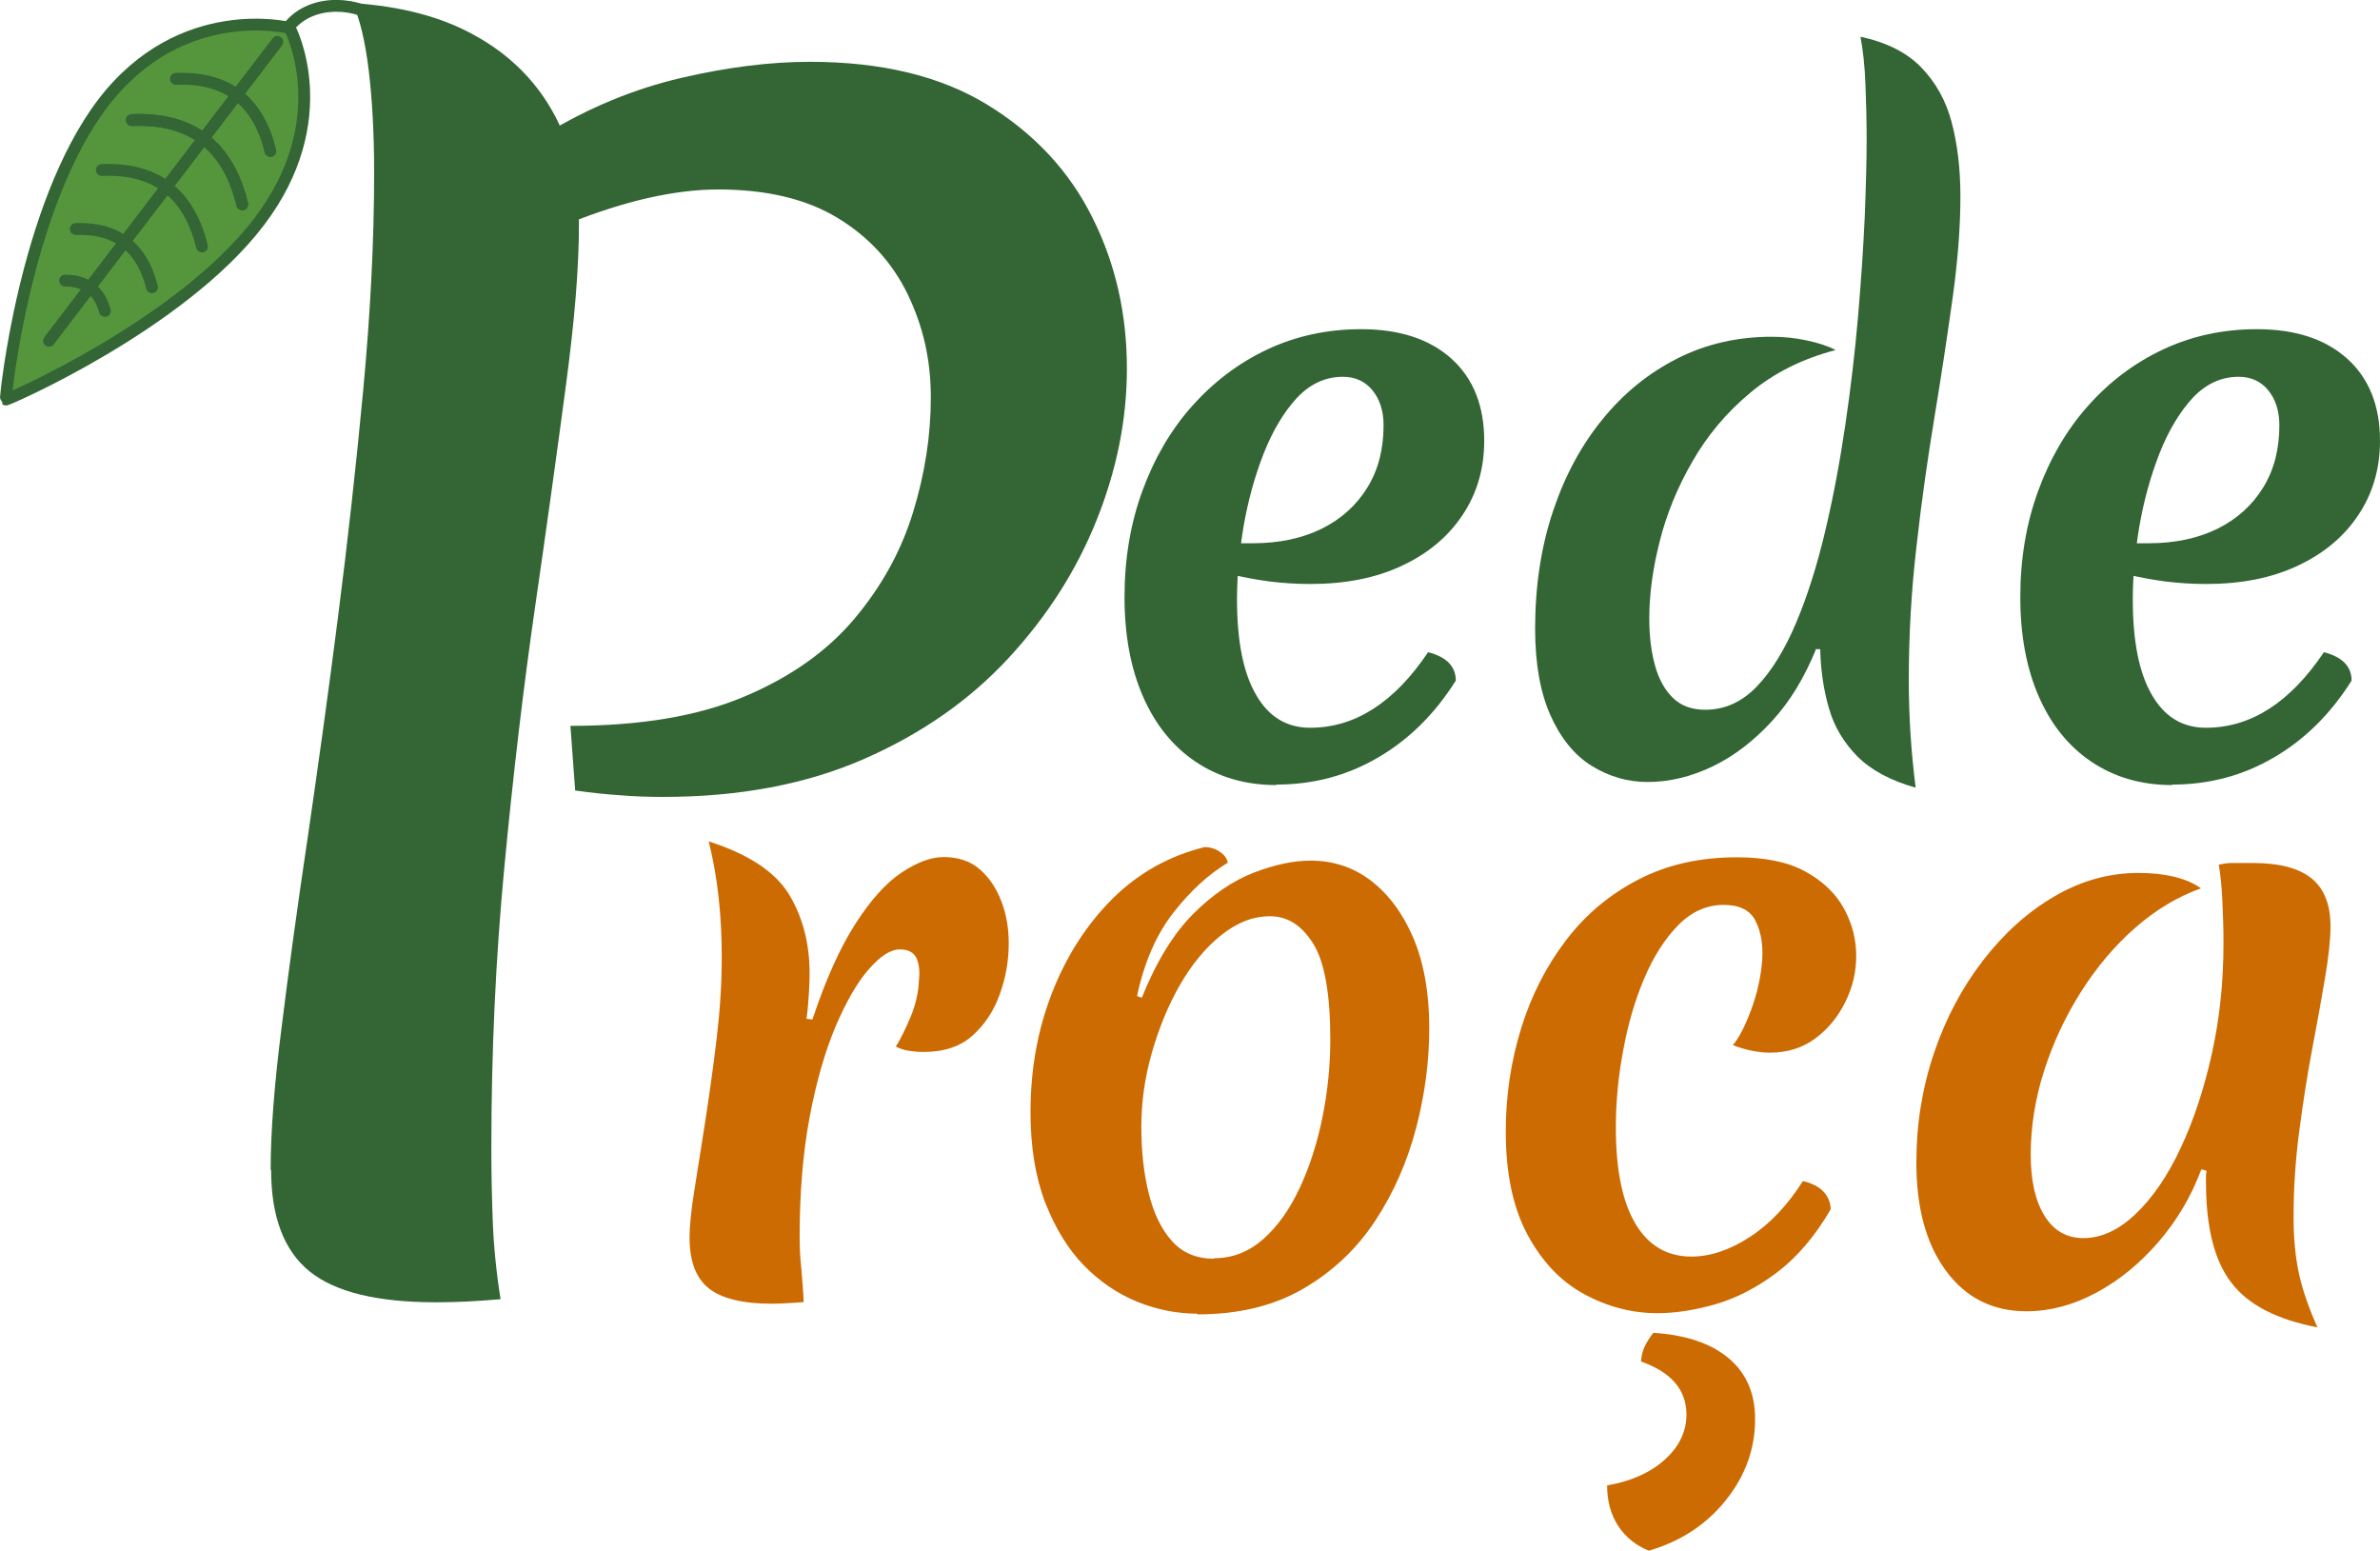 <?xml version="1.0" encoding="UTF-8"?>
<svg id="Camada_2" data-name="Camada 2" xmlns="http://www.w3.org/2000/svg" viewBox="0 0 100.51 65.49">
  <g id="Camada_1-2" data-name="Camada 1-2">
    <g>
      <g style="isolation: isolate;">
        <g style="isolation: isolate;">
          <path d="m11.43,49.39c0-1.56.15-3.56.46-5.99.3-2.43.67-5.12,1.11-8.07.43-2.95.86-6.03,1.27-9.24.41-3.21.77-6.42,1.07-9.63.3-3.21.46-6.27.46-9.17,0-1.65-.08-3.09-.23-4.33s-.38-2.18-.68-2.83c2.04.13,3.76.58,5.17,1.37,1.41.78,2.49,1.83,3.25,3.16.76,1.32,1.14,2.92,1.14,4.78s-.18,4.06-.55,6.83c-.37,2.78-.8,5.89-1.3,9.34-.5,3.45-.93,7.11-1.3,11-.37,3.88-.55,7.84-.55,11.87,0,1,.02,2.03.06,3.09.04,1.06.15,2.16.33,3.29-.52.04-1.01.08-1.46.1-.46.02-.88.03-1.27.03-2.47,0-4.25-.43-5.33-1.3-1.08-.87-1.63-2.3-1.63-4.29ZM23.01,5.67c1.86-1.13,3.78-1.92,5.76-2.38,1.97-.46,3.78-.68,5.43-.68,3.04,0,5.54.61,7.51,1.82,1.97,1.21,3.45,2.8,4.42,4.75.98,1.95,1.46,4.08,1.46,6.38,0,2.13-.42,4.25-1.27,6.38-.85,2.13-2.09,4.08-3.74,5.86-1.65,1.78-3.69,3.2-6.12,4.26-2.43,1.06-5.25,1.59-8.46,1.59-.61,0-1.21-.02-1.82-.07-.61-.04-1.24-.11-1.89-.2l-.2-2.73c2.95,0,5.4-.41,7.35-1.24,1.95-.82,3.5-1.92,4.65-3.29,1.15-1.37,1.97-2.86,2.47-4.49.5-1.63.75-3.24.75-4.85s-.33-3.01-.98-4.36c-.65-1.34-1.64-2.42-2.96-3.22-1.32-.8-3-1.2-5.04-1.2-.91,0-1.9.12-2.96.36-1.06.24-2.18.6-3.35,1.07l-1.04-3.77Z" style="fill: #336535;"/>
        </g>
      </g>
      <g style="isolation: isolate;">
        <g style="isolation: isolate;">
          <path d="m34.31,43.05c.56-1.69,1.17-3.04,1.82-4.05.65-1.01,1.3-1.73,1.95-2.16s1.24-.65,1.76-.65c.63,0,1.14.17,1.54.52.4.35.7.8.91,1.35.21.55.31,1.14.31,1.77,0,.72-.12,1.43-.37,2.13-.25.71-.63,1.29-1.15,1.76-.52.47-1.21.7-2.08.7-.22,0-.42-.02-.62-.05-.2-.03-.38-.09-.55-.18.2-.3.4-.72.62-1.24.22-.52.34-1.05.36-1.59.04-.37,0-.67-.11-.91-.12-.24-.35-.36-.7-.36-.39,0-.83.28-1.32.85-.49.56-.95,1.37-1.4,2.42-.44,1.05-.81,2.33-1.09,3.82-.28,1.5-.42,3.18-.42,5.04,0,.43.02.88.07,1.33.04.46.08.93.1,1.43-.26.02-.5.04-.72.05-.22.01-.42.02-.62.02-1.24,0-2.13-.22-2.67-.65-.54-.43-.81-1.15-.81-2.15,0-.48.07-1.16.21-2.03.14-.88.3-1.87.47-2.98.17-1.11.33-2.25.47-3.43.14-1.18.21-2.31.21-3.4,0-.85-.04-1.68-.13-2.5-.09-.82-.23-1.62-.42-2.38,1.69.54,2.82,1.29,3.4,2.25.57.95.86,2.06.86,3.32,0,.22-.01.5-.03.85-.02.35-.05.71-.1,1.07l.26.03Z" style="fill: #cd6b03;"/>
          <path d="m50.55,55.47c-.85,0-1.69-.17-2.52-.5-.83-.34-1.59-.85-2.26-1.54-.67-.69-1.21-1.58-1.63-2.65-.41-1.07-.62-2.35-.62-3.82,0-1.8.3-3.48.91-5.04s1.46-2.88,2.55-3.97c1.09-1.08,2.39-1.81,3.89-2.18.24,0,.46.07.65.2s.3.28.33.46c-.8.48-1.57,1.18-2.29,2.1s-1.24,2.1-1.54,3.53l.2.07c.61-1.52,1.33-2.69,2.16-3.53.83-.83,1.7-1.42,2.59-1.76.89-.34,1.68-.5,2.38-.5.95,0,1.81.28,2.55.85s1.34,1.37,1.79,2.42c.44,1.05.67,2.32.67,3.79,0,1.39-.18,2.79-.55,4.21-.37,1.42-.94,2.73-1.72,3.92-.78,1.19-1.79,2.15-3.04,2.88-1.25.73-2.74,1.09-4.47,1.09Zm.72-2.34c.78,0,1.47-.27,2.08-.81s1.12-1.26,1.54-2.16c.42-.9.74-1.9.96-2.99s.33-2.18.33-3.27c0-1.93-.24-3.28-.72-4.05-.48-.77-1.08-1.16-1.82-1.16s-1.4.27-2.07.8c-.66.53-1.24,1.23-1.74,2.1-.5.87-.89,1.83-1.19,2.88s-.44,2.09-.44,3.11.1,1.95.31,2.8.53,1.52.98,2.02c.44.5,1.04.75,1.77.75Z" style="fill: #cd6b03;"/>
          <path d="m68.24,47.63c0,1.78.28,3.13.83,4.05s1.34,1.38,2.36,1.38c.8,0,1.63-.28,2.47-.83.85-.55,1.59-1.34,2.24-2.36.37.09.66.23.86.44s.31.46.31.76c-.67,1.15-1.44,2.04-2.29,2.68-.86.64-1.72,1.08-2.6,1.33-.88.25-1.69.37-2.42.37-1.08,0-2.12-.27-3.11-.81-.99-.54-1.78-1.38-2.39-2.52-.61-1.14-.91-2.59-.91-4.34,0-1.52.22-2.97.65-4.36.43-1.39,1.06-2.62,1.89-3.71.82-1.08,1.84-1.94,3.06-2.57,1.21-.63,2.6-.94,4.16-.94,1.19,0,2.16.2,2.89.6s1.28.92,1.63,1.56c.35.64.52,1.31.52,2s-.15,1.32-.46,1.95-.73,1.14-1.27,1.54c-.54.4-1.18.6-1.92.6-.24,0-.49-.03-.75-.08-.26-.05-.53-.13-.81-.24.26-.3.52-.81.78-1.51.26-.71.41-1.4.46-2.1.04-.63-.05-1.17-.28-1.63-.23-.46-.68-.68-1.35-.68-.72,0-1.36.29-1.92.86-.56.57-1.04,1.32-1.43,2.24-.39.92-.69,1.94-.89,3.04-.21,1.11-.31,2.19-.31,3.25Zm1.59,8.65c1.37.09,2.42.44,3.17,1.07.75.63,1.12,1.49,1.12,2.57,0,1.26-.41,2.4-1.24,3.43-.82,1.03-1.91,1.74-3.25,2.13-.54-.22-.97-.56-1.29-1.04-.31-.48-.47-1.05-.47-1.72,1.02-.17,1.83-.54,2.44-1.09.61-.55.91-1.19.91-1.9,0-1.04-.64-1.79-1.92-2.24.02-.24.07-.44.15-.62.08-.17.2-.37.37-.59Z" style="fill: #cd6b03;"/>
          <path d="m92.96,49.39c-.43,1.15-1.04,2.17-1.82,3.07-.78.9-1.65,1.61-2.62,2.13s-1.95.78-2.94.78c-1.43,0-2.56-.57-3.4-1.71-.84-1.14-1.25-2.66-1.25-4.57,0-1.63.25-3.17.75-4.64s1.19-2.76,2.07-3.9c.88-1.14,1.88-2.04,3.01-2.7,1.13-.66,2.31-.99,3.55-.99.54,0,1.04.05,1.5.16.46.11.83.27,1.14.49-.98.35-1.9.9-2.77,1.66-.87.76-1.63,1.66-2.29,2.7-.66,1.04-1.18,2.15-1.56,3.33-.38,1.18-.57,2.37-.57,3.56,0,1.11.2,1.97.59,2.59.39.62.93.93,1.63.93.76,0,1.5-.34,2.21-1.02.72-.68,1.35-1.61,1.9-2.78s.99-2.5,1.32-3.99c.33-1.49.49-3.03.49-4.63,0-.67-.02-1.3-.05-1.89-.03-.58-.08-1.07-.15-1.46.2-.04.38-.07.55-.07h.88c1.13,0,1.96.22,2.49.65.53.43.8,1.11.8,2.02,0,.56-.08,1.29-.23,2.18-.15.89-.33,1.89-.54,2.99-.21,1.11-.39,2.27-.55,3.48-.16,1.21-.24,2.42-.24,3.61,0,.93.08,1.74.23,2.42.15.68.41,1.44.78,2.26-1.71-.33-2.93-.95-3.64-1.89-.72-.93-1.07-2.35-1.07-4.26v-.28c0-.05.01-.11.03-.18l-.2-.06Z" style="fill: #cd6b03;"/>
        </g>
      </g>
      <g style="isolation: isolate;">
        <g style="isolation: isolate;">
          <path d="m53.9,33.15c-1.3,0-2.43-.33-3.4-.98-.97-.65-1.71-1.57-2.23-2.76s-.78-2.59-.78-4.2.25-3.1.75-4.47,1.2-2.58,2.1-3.59,1.96-1.82,3.17-2.39c1.21-.57,2.54-.86,3.97-.86,1.63,0,2.9.42,3.82,1.25.92.83,1.38,1.99,1.38,3.46,0,1.19-.31,2.24-.93,3.16s-1.47,1.62-2.57,2.13c-1.09.51-2.38.76-3.85.76-.58,0-1.17-.04-1.74-.11-.58-.08-1.12-.18-1.64-.31l.1-1.3h.85c1.13,0,2.1-.21,2.93-.62.82-.41,1.46-.99,1.92-1.74.46-.75.68-1.62.68-2.62,0-.61-.16-1.1-.47-1.48-.31-.38-.73-.57-1.25-.57-.74,0-1.38.3-1.94.89-.55.6-1.02,1.38-1.4,2.34-.38.97-.66,1.99-.85,3.07-.18,1.08-.28,2.11-.28,3.09,0,1.76.26,3.1.8,4.03.53.93,1.29,1.4,2.29,1.4,1.89,0,3.55-1.06,4.98-3.19.78.2,1.17.6,1.17,1.2-.89,1.41-1.98,2.49-3.29,3.25-1.3.76-2.73,1.14-4.29,1.14Z" style="fill: #336535;"/>
          <path d="m76.7,27.39c-.48,1.19-1.09,2.21-1.85,3.04-.76.83-1.59,1.48-2.5,1.92-.91.44-1.83.67-2.77.67-.85,0-1.63-.23-2.36-.68s-1.31-1.17-1.74-2.13-.65-2.18-.65-3.66c0-1.8.25-3.45.75-4.95.5-1.5,1.2-2.8,2.1-3.9.9-1.11,1.96-1.96,3.17-2.57,1.21-.61,2.54-.91,3.97-.91.5,0,.99.05,1.46.15.48.1.89.23,1.24.41-1.41.37-2.61.97-3.61,1.81-1,.83-1.81,1.8-2.44,2.9-.63,1.09-1.09,2.22-1.38,3.37-.29,1.15-.44,2.23-.44,3.25,0,.74.08,1.4.24,1.98.16.59.42,1.05.76,1.38.35.34.8.5,1.37.5.82,0,1.55-.33,2.18-.99.63-.66,1.18-1.56,1.66-2.7.48-1.14.88-2.42,1.22-3.85s.62-2.93.85-4.49c.23-1.56.41-3.09.54-4.6.13-1.51.22-2.9.28-4.18.05-1.28.08-2.35.08-3.22s-.02-1.64-.05-2.39c-.03-.75-.1-1.42-.21-2,1.11.24,1.96.67,2.57,1.3.61.63,1.04,1.4,1.28,2.31s.37,1.95.37,3.12c0,1.3-.11,2.74-.33,4.31s-.47,3.24-.76,4.99c-.29,1.76-.55,3.57-.76,5.45-.22,1.88-.33,3.77-.33,5.68,0,1.54.1,3.06.29,4.55-1.06-.3-1.88-.74-2.46-1.32-.57-.58-.98-1.25-1.2-2.03-.23-.78-.35-1.62-.37-2.5h-.16Z" style="fill: #336535;"/>
          <path d="m91.73,33.15c-1.3,0-2.43-.33-3.4-.98-.97-.65-1.71-1.57-2.23-2.76s-.78-2.59-.78-4.2.25-3.1.75-4.47,1.2-2.58,2.1-3.59c.9-1.02,1.96-1.82,3.17-2.39,1.21-.57,2.54-.86,3.97-.86,1.63,0,2.9.42,3.82,1.25.92.83,1.38,1.99,1.38,3.46,0,1.19-.31,2.24-.93,3.16s-1.47,1.62-2.57,2.13c-1.09.51-2.38.76-3.85.76-.58,0-1.17-.04-1.74-.11-.58-.08-1.12-.18-1.64-.31l.1-1.3h.85c1.13,0,2.1-.21,2.93-.62.82-.41,1.46-.99,1.92-1.74.46-.75.68-1.62.68-2.62,0-.61-.16-1.1-.47-1.48-.31-.38-.73-.57-1.25-.57-.74,0-1.38.3-1.94.89-.55.6-1.02,1.38-1.4,2.34-.38.97-.66,1.99-.85,3.07-.18,1.08-.28,2.11-.28,3.09,0,1.76.26,3.1.8,4.03.53.93,1.29,1.4,2.29,1.4,1.89,0,3.55-1.06,4.98-3.19.78.2,1.17.6,1.17,1.2-.89,1.41-1.98,2.49-3.29,3.25-1.3.76-2.73,1.14-4.29,1.14Z" style="fill: #336535;"/>
        </g>
      </g>
      <g id="g3850">
        <path id="path3055" d="m12.23,1.18S7.66.02,4.35,4.35C1.05,8.68.21,16.84.25,16.87c.04.03,7.38-3.16,10.68-7.49,3.31-4.33,1.34-8.16,1.3-8.2h0Z" style="fill: #55963d; fill-rule: evenodd; stroke: #336535; stroke-miterlimit: 1.59; stroke-width: .5px;"/>
        <path id="path3062" d="m11.71,1.77L2.07,14.39" style="fill: none; stroke: #336535; stroke-linecap: round; stroke-linejoin: round; stroke-width: .5px;"/>
        <path id="path3068" d="m5.57,5.07c2.6-.11,4.08,1.16,4.66,3.56" style="fill: none; stroke: #336535; stroke-linecap: round; stroke-linejoin: round; stroke-width: .5px;"/>
        <path id="path3070" d="m5.57,5.07c2.6-.11,4.08,1.16,4.66,3.56" style="fill: none; stroke: #336535; stroke-linecap: round; stroke-linejoin: round; stroke-width: .5px;"/>
        <path id="path3072" d="m7.43,3.33c2.22-.09,3.49,1,3.99,3.05" style="fill: none; stroke: #336535; stroke-linecap: round; stroke-linejoin: round; stroke-width: .5px;"/>
        <path id="path3074" d="m4.3,7.18c2.35-.1,3.7,1.06,4.23,3.23" style="fill: none; stroke: #336535; stroke-linecap: round; stroke-linejoin: round; stroke-width: .5px;"/>
        <path id="path3076" d="m3.2,9.67c1.78-.06,2.81.82,3.22,2.46" style="fill: none; stroke: #336535; stroke-linecap: round; stroke-linejoin: round; stroke-width: .5px;"/>
        <path id="path3078" d="m2.75,11.85c.91,0,1.45.45,1.68,1.28" style="fill: none; stroke: #336535; stroke-linecap: round; stroke-linejoin: round; stroke-width: .5px;"/>
        <path id="path3848" d="m12.23,1.09c.97-1.16,2.92-1.04,3.99-.15" style="fill: none; stroke: #336535; stroke-miterlimit: 1.59; stroke-width: .5px;"/>
      </g>
    </g>
  </g>
</svg>